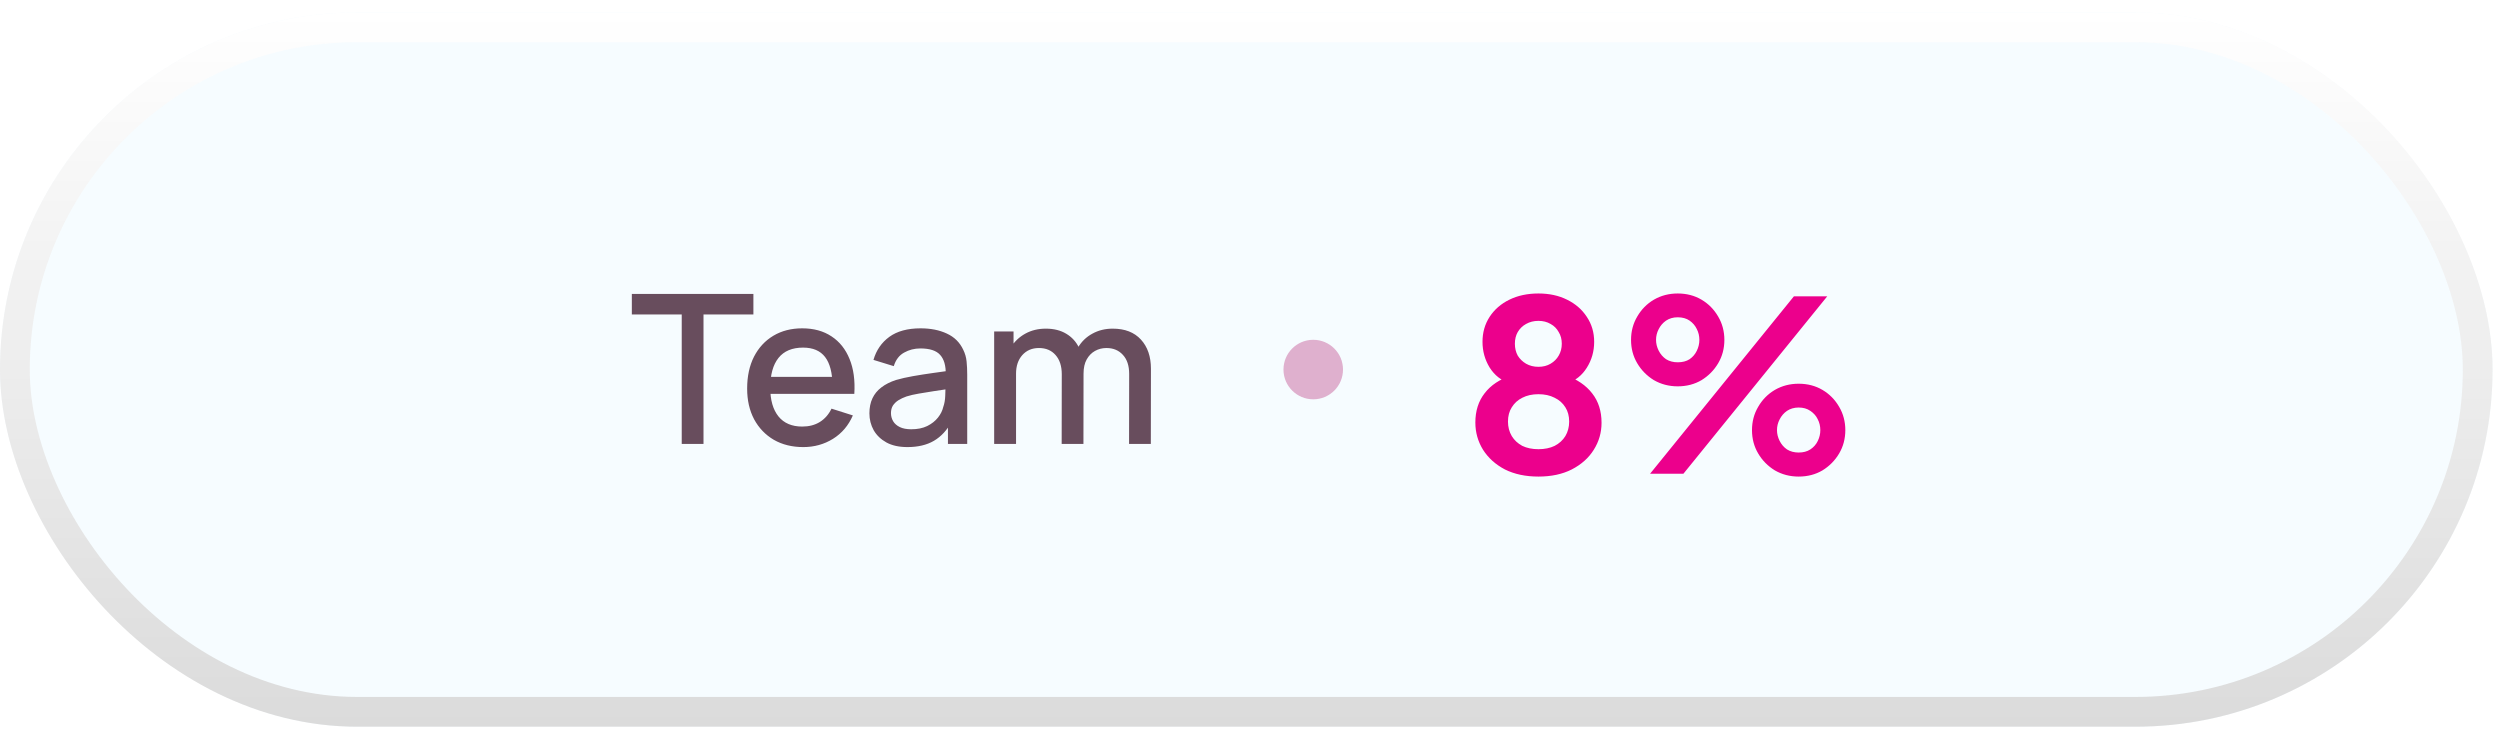 <svg width="168" height="49" viewBox="0 0 168 49" fill="none" xmlns="http://www.w3.org/2000/svg">
<g filter="url(#filter0_b_743_10788)">
<rect y="0.834" width="167.5" height="48" rx="24" fill="#E1F3FD" fill-opacity="0.32"/>
<rect x="1" y="1.834" width="165.5" height="46" rx="23" stroke="url(#paint0_linear_743_10788)" stroke-width="2"/>
<g filter="url(#filter1_b_743_10788)">
<path d="M45.812 29.834V21.133H42.459V19.754H50.628V21.133H47.275V29.834H45.812ZM53.98 30.044C53.229 30.044 52.569 29.881 51.999 29.554C51.435 29.223 50.994 28.763 50.676 28.175C50.364 27.582 50.208 26.896 50.208 26.117C50.208 25.291 50.361 24.575 50.669 23.968C50.982 23.361 51.416 22.892 51.971 22.561C52.527 22.23 53.173 22.064 53.91 22.064C54.681 22.064 55.336 22.244 55.877 22.603C56.419 22.958 56.822 23.464 57.089 24.122C57.359 24.78 57.467 25.562 57.41 26.467H55.947V25.935C55.938 25.058 55.77 24.409 55.444 23.989C55.121 23.569 54.629 23.359 53.967 23.359C53.234 23.359 52.683 23.59 52.315 24.052C51.946 24.514 51.761 25.181 51.761 26.054C51.761 26.885 51.946 27.529 52.315 27.986C52.683 28.439 53.215 28.665 53.91 28.665C54.368 28.665 54.762 28.562 55.093 28.357C55.429 28.147 55.691 27.848 55.877 27.461L57.312 27.916C57.019 28.593 56.573 29.118 55.975 29.491C55.378 29.86 54.713 30.044 53.98 30.044ZM51.285 26.467V25.326H56.682V26.467H51.285ZM60.979 30.044C60.419 30.044 59.95 29.941 59.572 29.736C59.194 29.526 58.907 29.251 58.711 28.91C58.52 28.565 58.424 28.187 58.424 27.776C58.424 27.393 58.492 27.057 58.627 26.768C58.763 26.479 58.963 26.234 59.229 26.033C59.495 25.828 59.822 25.662 60.209 25.536C60.545 25.438 60.926 25.352 61.35 25.277C61.775 25.202 62.221 25.132 62.687 25.067C63.159 25.002 63.625 24.936 64.087 24.871L63.555 25.165C63.565 24.572 63.439 24.134 63.177 23.849C62.921 23.56 62.477 23.415 61.847 23.415C61.451 23.415 61.087 23.508 60.755 23.695C60.424 23.877 60.193 24.18 60.062 24.605L58.697 24.185C58.884 23.536 59.239 23.021 59.761 22.638C60.289 22.255 60.989 22.064 61.861 22.064C62.538 22.064 63.126 22.181 63.625 22.414C64.129 22.643 64.498 23.007 64.731 23.506C64.853 23.753 64.927 24.015 64.955 24.29C64.983 24.565 64.997 24.862 64.997 25.179V29.834H63.702V28.105L63.954 28.329C63.642 28.908 63.243 29.339 62.757 29.624C62.277 29.904 61.684 30.044 60.979 30.044ZM61.238 28.847C61.654 28.847 62.011 28.775 62.309 28.63C62.608 28.481 62.848 28.292 63.03 28.063C63.212 27.834 63.331 27.596 63.387 27.349C63.467 27.125 63.511 26.873 63.52 26.593C63.534 26.313 63.541 26.089 63.541 25.921L64.017 26.096C63.555 26.166 63.135 26.229 62.757 26.285C62.379 26.341 62.036 26.397 61.728 26.453C61.425 26.504 61.154 26.567 60.916 26.642C60.716 26.712 60.536 26.796 60.377 26.894C60.223 26.992 60.1 27.111 60.006 27.251C59.918 27.391 59.873 27.561 59.873 27.762C59.873 27.958 59.922 28.14 60.02 28.308C60.118 28.471 60.268 28.602 60.468 28.7C60.669 28.798 60.926 28.847 61.238 28.847ZM75.873 29.834L75.88 25.123C75.88 24.577 75.74 24.152 75.46 23.849C75.18 23.541 74.811 23.387 74.354 23.387C74.074 23.387 73.817 23.452 73.584 23.583C73.355 23.709 73.169 23.9 73.024 24.157C72.884 24.409 72.814 24.726 72.814 25.109L72.107 24.752C72.098 24.22 72.21 23.753 72.443 23.352C72.681 22.951 73.003 22.64 73.409 22.421C73.815 22.197 74.27 22.085 74.774 22.085C75.591 22.085 76.223 22.33 76.671 22.82C77.119 23.31 77.343 23.961 77.343 24.773L77.336 29.834H75.873ZM66.808 29.834V22.274H68.11V24.458H68.278V29.834H66.808ZM71.344 29.834L71.351 25.151C71.351 24.6 71.211 24.169 70.931 23.856C70.656 23.543 70.285 23.387 69.818 23.387C69.356 23.387 68.983 23.546 68.698 23.863C68.418 24.18 68.278 24.596 68.278 25.109L67.578 24.661C67.578 24.166 67.697 23.725 67.935 23.338C68.173 22.951 68.495 22.645 68.901 22.421C69.307 22.197 69.767 22.085 70.28 22.085C70.817 22.085 71.274 22.199 71.652 22.428C72.03 22.652 72.317 22.967 72.513 23.373C72.714 23.779 72.814 24.25 72.814 24.787L72.807 29.834H71.344Z" fill="#684D5D"/>
</g>
<circle cx="88.25" cy="24.834" r="2" fill="#AC0F65" fill-opacity="0.32"/>
<g filter="url(#filter2_b_743_10788)">
<path d="M103.384 32.026C102.52 32.026 101.768 31.866 101.128 31.546C100.499 31.215 100.008 30.773 99.656 30.218C99.315 29.663 99.144 29.055 99.144 28.394C99.144 27.615 99.352 26.959 99.768 26.426C100.184 25.882 100.787 25.482 101.576 25.226L101.448 25.754C100.883 25.573 100.435 25.221 100.104 24.698C99.784 24.175 99.624 23.599 99.624 22.97C99.624 22.341 99.784 21.781 100.104 21.29C100.424 20.799 100.867 20.415 101.432 20.138C101.997 19.861 102.648 19.722 103.384 19.722C104.109 19.722 104.749 19.861 105.304 20.138C105.869 20.415 106.312 20.799 106.632 21.29C106.963 21.781 107.128 22.341 107.128 22.97C107.128 23.61 106.963 24.191 106.632 24.714C106.312 25.226 105.869 25.578 105.304 25.77L105.192 25.21C105.981 25.487 106.584 25.898 107 26.442C107.416 26.975 107.624 27.631 107.624 28.41C107.624 29.071 107.448 29.679 107.096 30.234C106.755 30.778 106.264 31.215 105.624 31.546C104.995 31.866 104.248 32.026 103.384 32.026ZM103.384 30.186C103.8 30.186 104.163 30.111 104.472 29.962C104.781 29.802 105.021 29.583 105.192 29.306C105.363 29.018 105.448 28.693 105.448 28.33C105.448 27.957 105.363 27.637 105.192 27.37C105.021 27.093 104.781 26.879 104.472 26.73C104.163 26.57 103.8 26.49 103.384 26.49C102.968 26.49 102.605 26.57 102.296 26.73C101.997 26.879 101.763 27.093 101.592 27.37C101.421 27.637 101.336 27.957 101.336 28.33C101.336 28.693 101.421 29.018 101.592 29.306C101.763 29.583 101.997 29.802 102.296 29.962C102.605 30.111 102.968 30.186 103.384 30.186ZM103.384 24.65C103.693 24.65 103.965 24.581 104.2 24.442C104.435 24.303 104.616 24.122 104.744 23.898C104.883 23.663 104.952 23.397 104.952 23.098C104.952 22.799 104.883 22.538 104.744 22.314C104.616 22.079 104.435 21.898 104.2 21.77C103.965 21.631 103.693 21.562 103.384 21.562C103.075 21.562 102.797 21.631 102.552 21.77C102.317 21.898 102.131 22.079 101.992 22.314C101.864 22.538 101.8 22.799 101.8 23.098C101.8 23.397 101.864 23.663 101.992 23.898C102.131 24.122 102.317 24.303 102.552 24.442C102.797 24.581 103.075 24.65 103.384 24.65ZM110.886 31.834L120.55 19.914H122.79L113.126 31.834H110.886ZM112.742 25.962C112.155 25.962 111.622 25.823 111.142 25.546C110.672 25.258 110.299 24.879 110.022 24.41C109.744 23.941 109.606 23.418 109.606 22.842C109.606 22.266 109.744 21.743 110.022 21.274C110.299 20.794 110.672 20.415 111.142 20.138C111.622 19.861 112.155 19.722 112.742 19.722C113.339 19.722 113.872 19.861 114.342 20.138C114.811 20.415 115.184 20.794 115.462 21.274C115.739 21.743 115.878 22.266 115.878 22.842C115.878 23.418 115.739 23.941 115.462 24.41C115.184 24.879 114.811 25.258 114.342 25.546C113.872 25.823 113.339 25.962 112.742 25.962ZM112.742 24.346C113.062 24.346 113.328 24.277 113.542 24.138C113.755 23.989 113.915 23.802 114.022 23.578C114.139 23.343 114.198 23.098 114.198 22.842C114.198 22.575 114.139 22.33 114.022 22.106C113.915 21.882 113.755 21.695 113.542 21.546C113.328 21.397 113.062 21.322 112.742 21.322C112.443 21.322 112.182 21.397 111.958 21.546C111.744 21.695 111.579 21.887 111.462 22.122C111.344 22.346 111.286 22.586 111.286 22.842C111.286 23.087 111.344 23.327 111.462 23.562C111.579 23.797 111.744 23.989 111.958 24.138C112.182 24.277 112.443 24.346 112.742 24.346ZM120.87 32.026C120.283 32.026 119.75 31.887 119.27 31.61C118.8 31.322 118.427 30.943 118.15 30.474C117.872 30.005 117.734 29.482 117.734 28.906C117.734 28.33 117.872 27.807 118.15 27.338C118.427 26.858 118.8 26.479 119.27 26.202C119.75 25.925 120.283 25.786 120.87 25.786C121.467 25.786 122 25.925 122.47 26.202C122.939 26.479 123.312 26.858 123.59 27.338C123.867 27.807 124.006 28.33 124.006 28.906C124.006 29.482 123.867 30.005 123.59 30.474C123.312 30.943 122.939 31.322 122.47 31.61C122 31.887 121.467 32.026 120.87 32.026ZM120.87 30.41C121.179 30.41 121.44 30.341 121.654 30.202C121.878 30.053 122.043 29.866 122.15 29.642C122.267 29.407 122.326 29.162 122.326 28.906C122.326 28.639 122.267 28.394 122.15 28.17C122.043 27.946 121.878 27.759 121.654 27.61C121.44 27.461 121.179 27.386 120.87 27.386C120.571 27.386 120.31 27.461 120.086 27.61C119.872 27.759 119.707 27.951 119.59 28.186C119.472 28.41 119.414 28.65 119.414 28.906C119.414 29.151 119.472 29.391 119.59 29.626C119.707 29.861 119.872 30.053 120.086 30.202C120.31 30.341 120.571 30.41 120.87 30.41Z" fill="#EC008C"/>
</g>
</g>
<defs>
<filter id="filter0_b_743_10788" x="-2" y="-1.166" width="171.5" height="52" filterUnits="userSpaceOnUse" color-interpolation-filters="sRGB">
<feFlood flood-opacity="0" result="BackgroundImageFix"/>
<feGaussianBlur in="BackgroundImageFix" stdDeviation="1"/>
<feComposite in2="SourceAlpha" operator="in" result="effect1_backgroundBlur_743_10788"/>
<feBlend mode="normal" in="SourceGraphic" in2="effect1_backgroundBlur_743_10788" result="shape"/>
</filter>
<filter id="filter1_b_743_10788" x="26.459" y="3.754" width="66.883" height="42.29" filterUnits="userSpaceOnUse" color-interpolation-filters="sRGB">
<feFlood flood-opacity="0" result="BackgroundImageFix"/>
<feGaussianBlur in="BackgroundImageFix" stdDeviation="8"/>
<feComposite in2="SourceAlpha" operator="in" result="effect1_backgroundBlur_743_10788"/>
<feBlend mode="normal" in="SourceGraphic" in2="effect1_backgroundBlur_743_10788" result="shape"/>
</filter>
<filter id="filter2_b_743_10788" x="83.144" y="3.722" width="56.861" height="44.304" filterUnits="userSpaceOnUse" color-interpolation-filters="sRGB">
<feFlood flood-opacity="0" result="BackgroundImageFix"/>
<feGaussianBlur in="BackgroundImageFix" stdDeviation="8"/>
<feComposite in2="SourceAlpha" operator="in" result="effect1_backgroundBlur_743_10788"/>
<feBlend mode="normal" in="SourceGraphic" in2="effect1_backgroundBlur_743_10788" result="shape"/>
</filter>
<linearGradient id="paint0_linear_743_10788" x1="83.75" y1="0.834" x2="83.75" y2="48.834" gradientUnits="userSpaceOnUse">
<stop stop-color="white"/>
<stop offset="1" stop-color="#DBDBDB"/>
</linearGradient>
</defs>
</svg>
